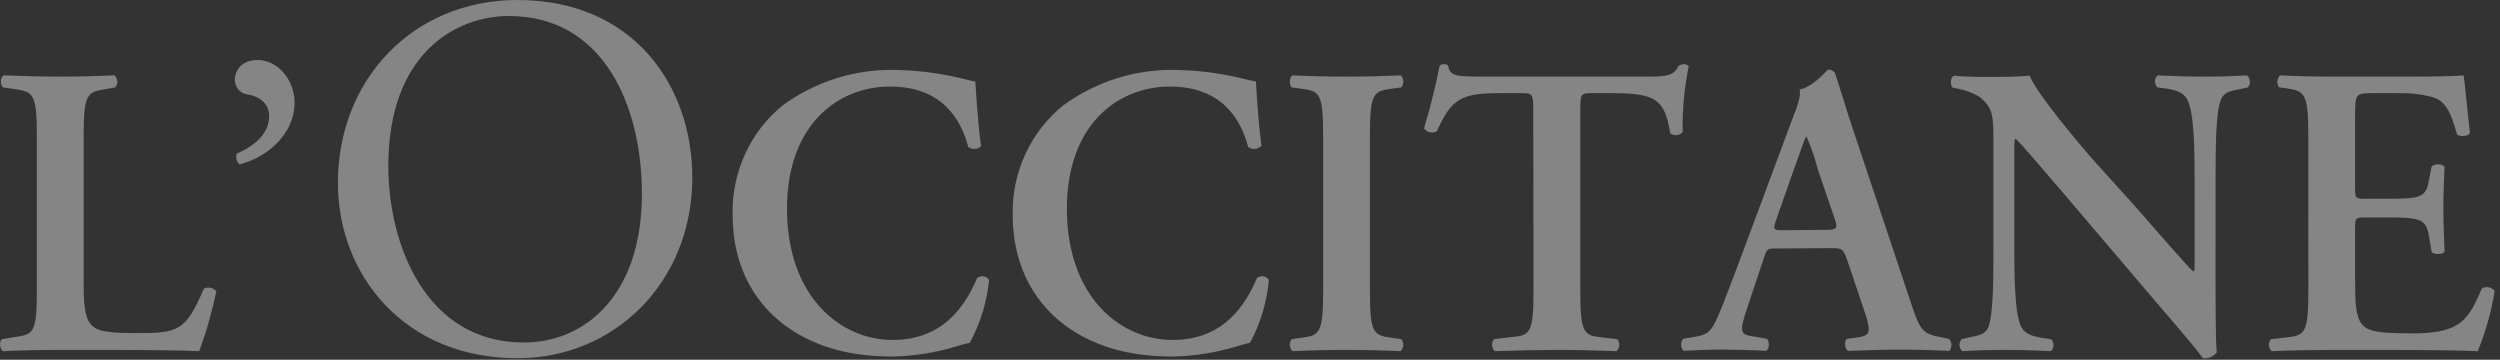 <svg xmlns="http://www.w3.org/2000/svg" width="139" height="20" viewBox="0 0 139 20">
    <rect x="0" y="0" width="139" height="20" fill="#333333" stroke="none"/>
    <g fill="none" fill-rule="evenodd">
        <g fill="#FFF" opacity=".4">
            <path d="M4.651 15.659c0 1.149.046 1.96.382 2.353.271.321.63.506 2.421.506 2.475.015 2.856-.087 3.88-2.467.236-.116.518-.06.695.137-.233 1.137-.552 2.253-.955 3.337-.943-.047-2.871-.07-5.384-.07H3.376c-1.146 0-2.269.023-3.208.07-.168-.094-.244-.552-.046-.666l.676-.118c1.05-.137 1.253-.208 1.253-2.6V7.576C2.05 5.18 1.848 5.11.798 4.95l-.63-.09C0 4.74 0 4.282.214 4.189c1.119.046 2.127.07 3.158.07 1.03 0 1.997-.024 2.986-.07.096.08.155.198.164.324.008.127-.034.252-.118.346l-.497.09c-1.053.16-1.256.231-1.256 2.627v8.083zM16.378 5.71c0 1.749-1.527 3.039-3.055 3.431-.168-.147-.232-.385-.16-.6.966-.416 1.802-1.09 1.802-2.094 0-.76-.672-1.13-1.21-1.196-.406-.052-.706-.412-.695-.831 0-.393.267-1.083 1.28-1.083 1.095 0 2.038 1.106 2.038 2.373" transform="translate(-178 -2243) translate(178 2243)"/>
            <path fill-rule="nonzero" d="M35.69 10.765c0-4.75-2.047-9.875-7.401-9.875-2.914 0-6.698 2.043-6.698 8.35 0 4.258 2.02 9.803 7.538 9.803 3.364 0 6.56-2.592 6.56-8.259m-16.901-.623C18.788 4.404 22.992 0 28.766 0c6.492 0 9.726 4.808 9.726 9.87 0 5.816-4.319 10.048-9.726 10.048-6.236 0-9.978-4.58-9.978-9.757" transform="translate(-178 -2243) translate(178 2243)"/>
            <path d="M54.557 8.125c-.2.188-.5.208-.721.048-.382-1.451-1.39-3.361-4.35-3.361-2.848 0-5.728 2.07-5.728 6.792 0 4.906 2.983 7.298 5.873 7.298 2.826 0 4.06-1.933 4.69-3.431.098-.088.228-.128.357-.11.128.018.243.092.315.204-.12 1.23-.486 2.42-1.077 3.498-.267.047-.538.14-.787.208-1.133.341-2.305.527-3.486.553-2.219 0-4.124-.46-5.728-1.542-1.814-1.223-3.181-3.317-3.181-6.333-.057-2.374.98-4.636 2.799-6.102 1.808-1.312 3.976-1.999 6.19-1.96 1.306.018 2.607.187 3.876.505.271.07.428.094.63.141.046.53.092 1.887.317 3.589M70.115 8.125c-.199.188-.498.207-.718.048-.382-1.451-1.39-3.361-4.35-3.361-2.848 0-5.728 2.07-5.728 6.792 0 4.906 2.983 7.298 5.874 7.298 2.825 0 4.059-1.933 4.685-3.431.098-.088.228-.128.357-.11.129.018.244.092.315.204-.11 1.228-.467 2.42-1.05 3.498-.267.047-.538.14-.783.208-1.137.342-2.313.528-3.498.553-2.218 0-4.124-.46-5.728-1.542-1.814-1.223-3.185-3.317-3.185-6.333-.05-2.378.998-4.641 2.826-6.102 1.807-1.312 3.974-1.999 6.187-1.96 1.307.018 2.609.187 3.88.505.27.07.427.094.63.141.041.53.087 1.887.313 3.589M76.167 16.141c0 2.44.203 2.51 1.257 2.643l.492.075c.158.2.138.491-.045.666-.986-.047-1.994-.07-2.983-.07-.989 0-2.039.023-3.024.07-.184-.175-.204-.466-.046-.666l.493-.075c1.057-.133 1.256-.204 1.256-2.643V7.576c0-2.443-.199-2.51-1.256-2.65l-.493-.067c-.157-.165-.134-.577.046-.667.985.045 1.993.067 3.024.067.99 0 1.997-.024 2.983-.067.179.09.202.502.045.667l-.492.066c-1.054.142-1.257.208-1.257 2.651v8.565zM85.248 6.192c0-.965-.023-1.012-.607-1.012h-1.256c-2.062 0-2.673.255-3.494 2.118-.245.137-.551.069-.718-.16.382-1.244.718-2.671.87-3.48.064-.068.157-.102.249-.09.084-.007.168.026.225.09.11.577.424.6 1.947.6h9.165c1.1 0 1.436-.066 1.703-.6.084-.048.176-.08.272-.09.108-.009.215.033.29.114-.248 1.204-.361 2.433-.336 3.663-.183.198-.48.226-.695.067-.29-1.796-.718-2.232-3.116-2.232h-1.28c-.58 0-.603.047-.603 1.012v9.95c0 2.438.199 2.509 1.256 2.623l.806.094c.158.2.138.491-.046.666-1.298-.047-2.29-.07-3.295-.07s-2.04.023-3.475.07c-.182-.176-.202-.465-.046-.666l.943-.118c1.054-.09 1.257-.16 1.257-2.6l-.016-9.949z" transform="translate(-178 -2243) translate(178 2243)"/>
            <path fill-rule="nonzero" d="M101.478 12.78c.63 0 .718-.047.538-.6l-.94-2.745c-.157-.623-.367-1.232-.626-1.82h-.045c-.092.161-.272.742-.672 1.82l-.944 2.694c-.244.671-.18.671.36.671l2.329-.02zm-2.673 1.036c-.585 0-.562 0-.764.62l-.917 2.744c-.45 1.357-.359 1.428.466 1.542l.653.117c.157.161.138.573-.046.667-.718-.047-1.455-.047-2.375-.07-.74 0-1.436.023-2.218.07-.168-.186-.178-.47-.023-.667l.672-.117c.653-.09.893-.298 1.233-1.06.271-.6.626-1.568 1.1-2.807l3.055-8.2c.29-.733.492-1.286.424-1.679.786-.16 1.527-1.105 1.573-1.105.15-.008.293.06.382.184.359 1.035.653 2.118 1.012 3.157l3.223 9.65c.515 1.542.63 1.703 1.772 1.91l.336.071c.174.183.184.472.023.667-.92-.047-1.75-.07-2.918-.07-.962 0-1.947.046-2.73.07-.176-.177-.205-.457-.069-.667l.493-.07c.805-.095.874-.232.584-1.22l-1.058-3.137c-.221-.62-.29-.62-.92-.62l-2.963.02z" transform="translate(-178 -2243) translate(178 2243)"/>
            <path d="M123.183 15.541c0 .69 0 3.53.069 4.055-.186.233-.473.354-.764.322-.359-.487-1.008-1.267-2.623-3.138l-5.247-6.164c-1.459-1.683-2.173-2.557-2.555-2.902-.069 0-.069.25-.069 1.474v4.49c0 1.722.023 3.844.405 4.534.202.345.58.486 1.146.572l.492.075c.203.16.18.596-.042.666-.832-.047-1.707-.07-2.558-.07-.94 0-1.547.023-2.33.07-.092-.081-.15-.198-.158-.323-.008-.125.032-.249.113-.343l.492-.118c.428-.066.829-.16.99-.53.29-.713.29-2.717.29-4.533V8.235c0-1.796.022-2.164-.741-2.831-.367-.225-.769-.382-1.188-.463l-.336-.066c-.157-.138-.134-.6.088-.667.851.09 2.085.067 2.646.067.47 0 1.008-.024 1.547-.067.382.988 2.825 3.89 3.608 4.765l2.242 2.486c.943 1.059 3.028 3.502 3.257 3.639.065-.07.065-.184.065-.553V10.04c0-1.725-.023-3.847-.428-4.537-.198-.345-.56-.482-1.122-.577l-.516-.066c-.202-.161-.175-.6.046-.667.875.043 1.703.067 2.578.067.966 0 1.55-.024 2.356-.067.092.082.15.198.158.324.009.125-.032.248-.112.343l-.516.114c-.428.07-.806.16-.966.529-.313.714-.313 2.718-.313 4.537l-.004 5.502zM128.342 7.576c0-2.443-.202-2.51-1.26-2.674l-.355-.043c-.158-.202-.138-.494.046-.67.851.046 1.909.07 2.89.07h4.281c1.436 0 2.734-.024 3.028-.07.088.391.226 2.211.36 3.203-.089.184-.54.228-.719.09-.359-1.333-.695-1.91-1.413-2.094-.584-.153-1.187-.223-1.79-.208h-1.505c-.962 0-.962.047-.962 1.357v3.894c0 .596.022.62.538.62h1.073c1.951 0 2.333-.024 2.49-1.012l.156-.784c.18-.16.608-.16.718.023-.023.624-.068 1.451-.068 2.302s.045 1.683.068 2.42c-.11.16-.538.16-.718.024l-.156-.922c-.157-.969-.539-1.012-2.49-1.012h-1.073c-.516 0-.538.043-.538.62v2.925c0 1.177.042 2 .381 2.392.272.322.653.506 2.536.506 2.849.047 3.341-.62 4.124-2.486.238-.157.554-.094.718.141-.184 1.147-.5 2.267-.94 3.337-.988-.047-2.917-.07-5.54-.07h-2.555c-.989 0-2.356.023-3.364.07-.184-.175-.203-.468-.042-.666l.825-.094c1.057-.114 1.26-.185 1.26-2.624l-.004-8.565z" transform="translate(-178 -2243) translate(178 2243)"/>
        </g>
    </g>
</svg>

